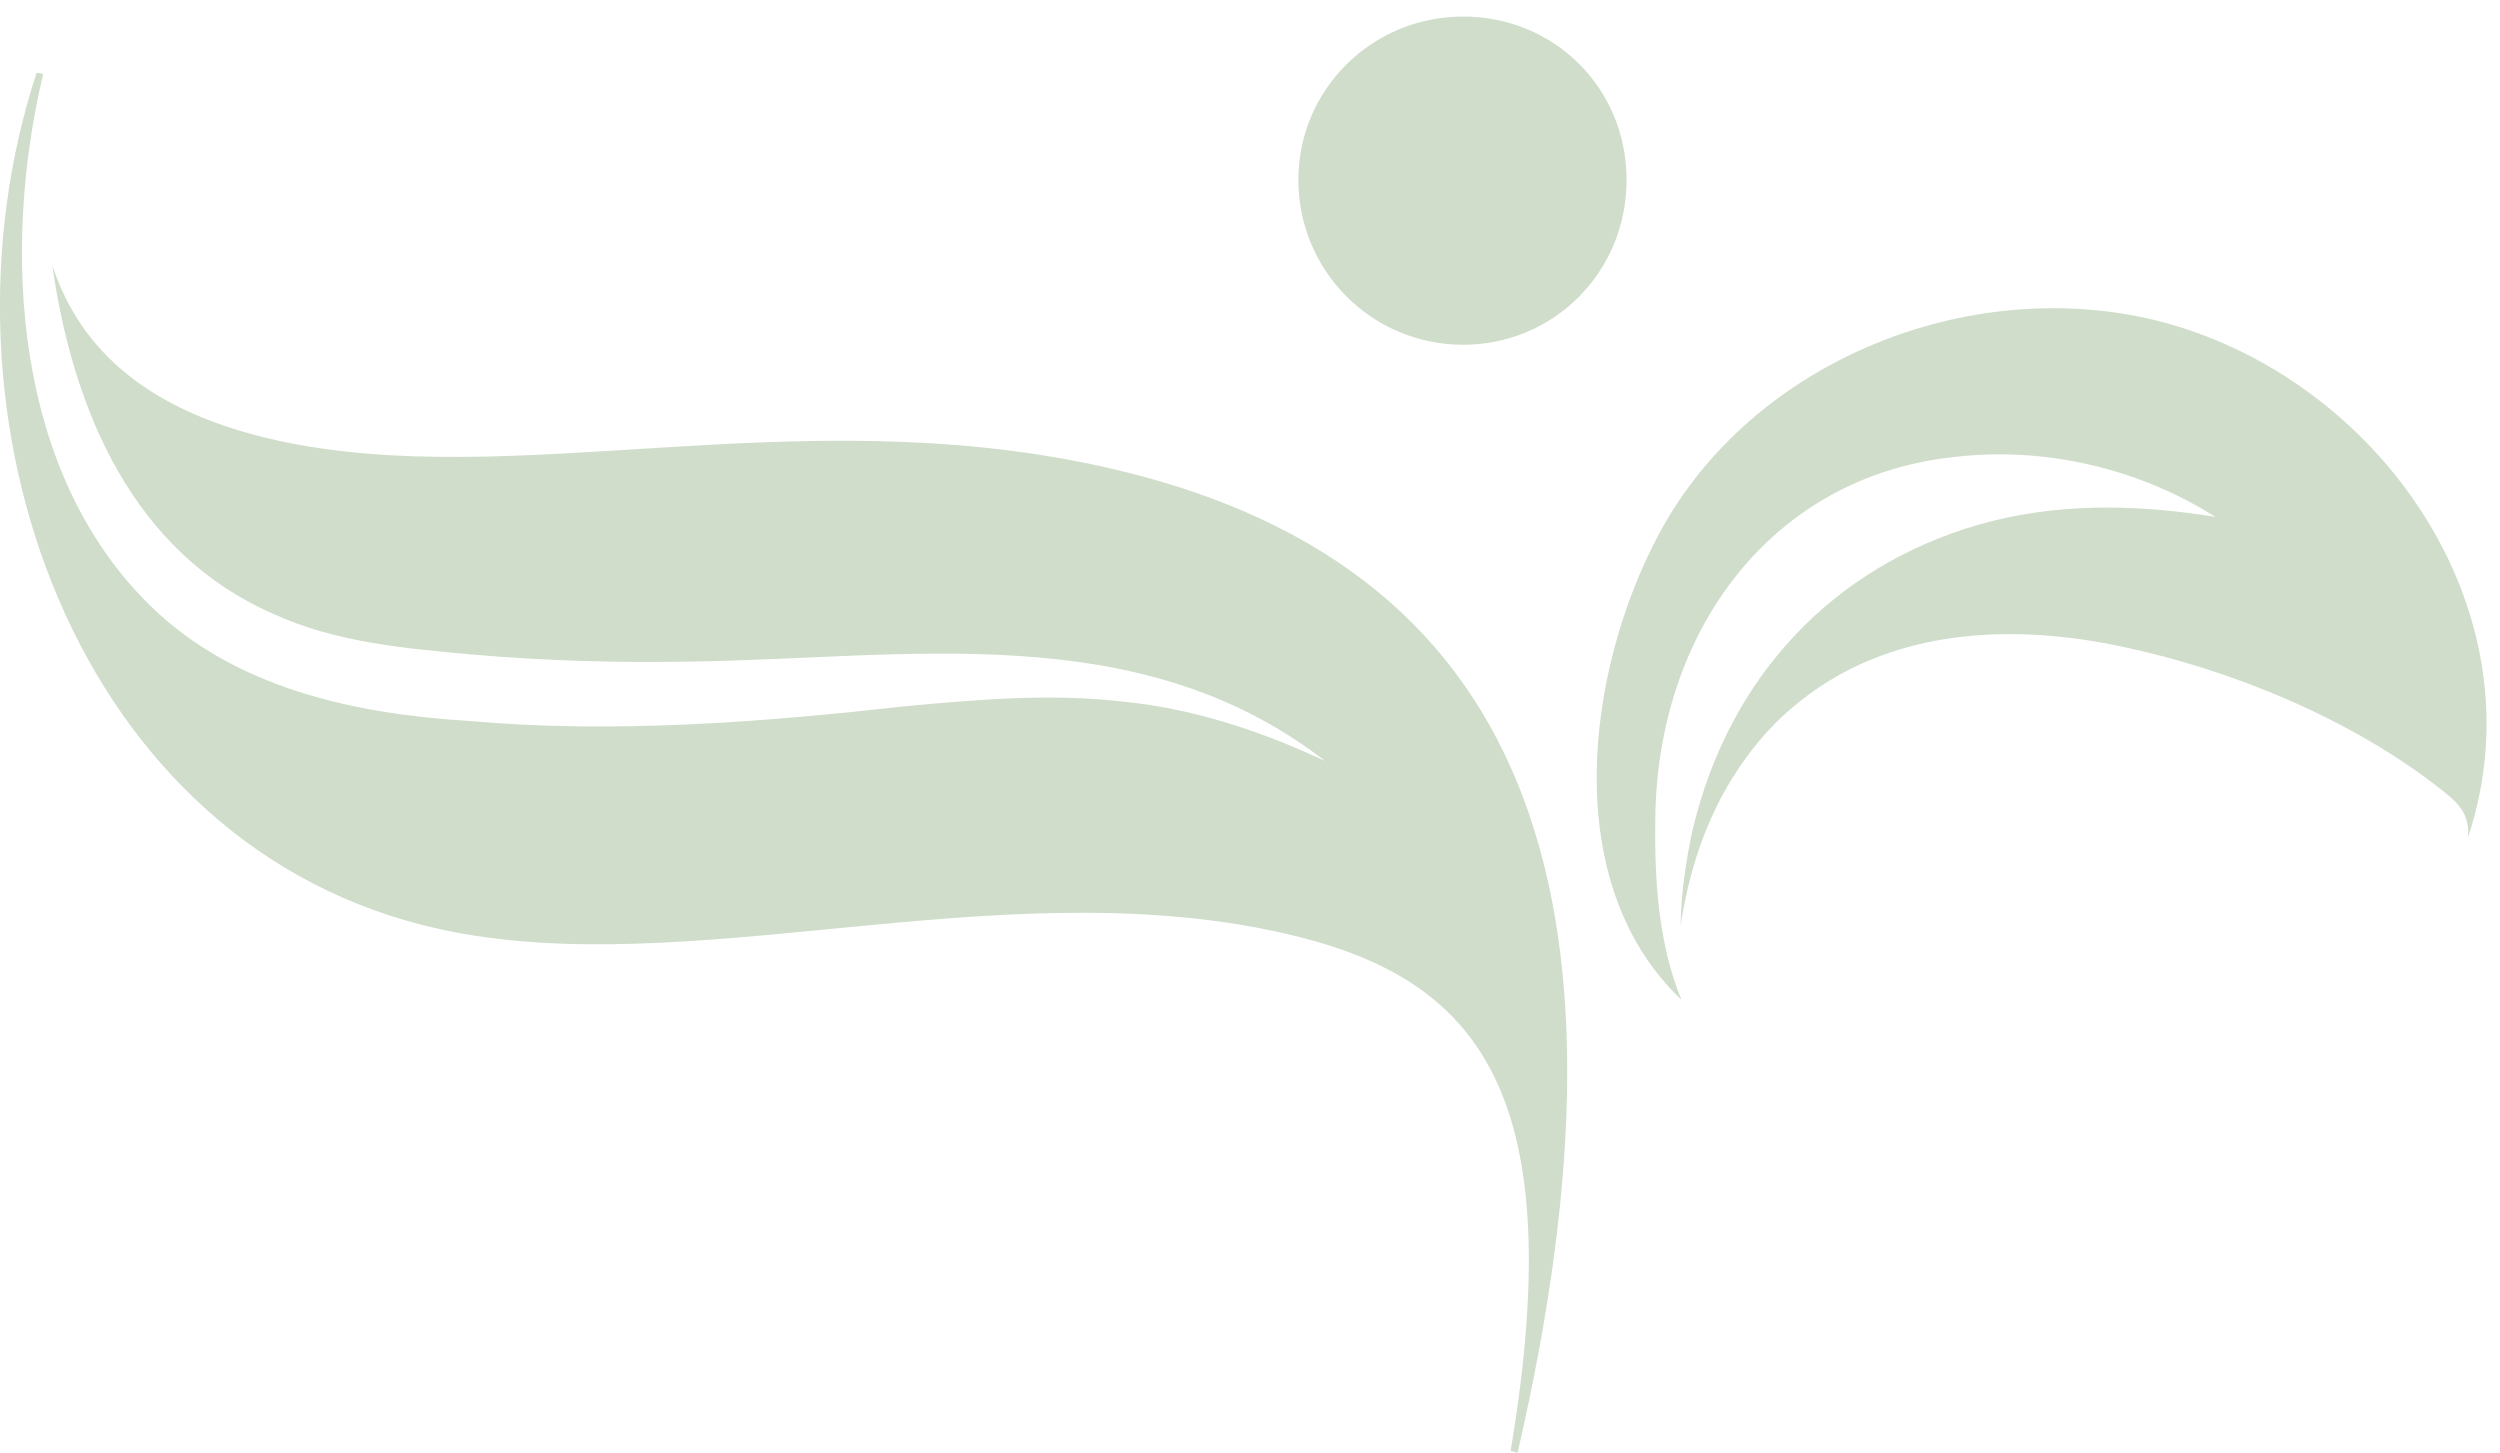 <?xml version="1.0" encoding="utf-8"?>
<!-- Generator: Adobe Illustrator 26.0.3, SVG Export Plug-In . SVG Version: 6.00 Build 0)  -->
<svg version="1.1" id="Complete_Logo" xmlns="http://www.w3.org/2000/svg" xmlns:xlink="http://www.w3.org/1999/xlink" x="0px"
	 y="0px" width="573.6px" height="333.3px" viewBox="0 0 573.6 333.3" style="enable-background:new 0 0 573.6 333.3;"
	 xml:space="preserve">
<style type="text/css">
	.st0{fill:#CFDDCA;}
</style>
<g>
	<path class="st0" d="M566.4,191.7l-0.2,0.7c0.3-2,0-4.1-1-6c-1.2-2.1-3-3.6-4.9-5.1c-20.6-16.3-48.5-27.8-74.2-33.1
		c-23-4.8-48.4-4.1-68.6,9.4c-3,2-5.9,4.3-8.6,6.8c-4.9,4.6-9.1,10.1-12.5,15.9c-0.3,0.5-0.5,1-0.8,1.4c-4.3,7.8-7.3,16.4-9,25.1
		c-0.3,1.4-0.7,3.4-1,5.6c0.1-7.7,1.3-15.3,2.8-22.2c8.4-35.1,32.2-60.1,65.5-69.8c17-4.9,35.4-4.9,54.4-1.8
		c-17.8-11.3-39.4-16.1-59.5-13.8c-42.4,4.3-68.5,40.1-69,82.8c-0.2,13.4,0.5,28.5,6,41.8c-28.1-26.6-22.1-75.4-5-107.2
		c21.3-39.4,70.8-59.2,113.8-48.7C545.4,86.1,583.4,139.8,566.4,191.7L566.4,191.7z"/>
	<path class="st0" d="M346.6,332.9l1.6,0.4c29.7-128.5,2.5-205-96-226.4c-70.2-15.3-134.2,6-188.4-5.8
		c-28.7-6.3-45.1-19.9-51.8-40.2c4.8,33.6,18.7,65.9,50.6,79.9c14.3,6.6,30.4,8,46.1,9.4c16.3,1.4,32.6,1.9,49,1.6
		c50.2-0.6,103.4-10.5,146.3,22.8c-15.1-7.1-30.9-12.2-47.1-13.7c-16.1-1.8-32.4-0.4-48.8,1.1c-33.1,3.7-67.2,6.4-100.7,3.4
		c-26.2-1.6-53.9-7.6-73.2-26.7C3.2,108.1,0.3,57.4,9.9,17l-1.5-0.3c-25.8,78.7,8.5,178.1,92.6,196.5
		c56.6,12.4,126.8-13.6,192.1,0.6C337.8,223.5,360.8,248.3,346.6,332.9L346.6,332.9z"/>
</g>
<path class="st0" d="M335.7,79.1c20.8,0,37.5-16.7,37.5-37.8S356.6,3.8,335.7,3.8s-37.8,16.7-37.8,37.5S314.7,79.1,335.7,79.1z"/>
</svg>
